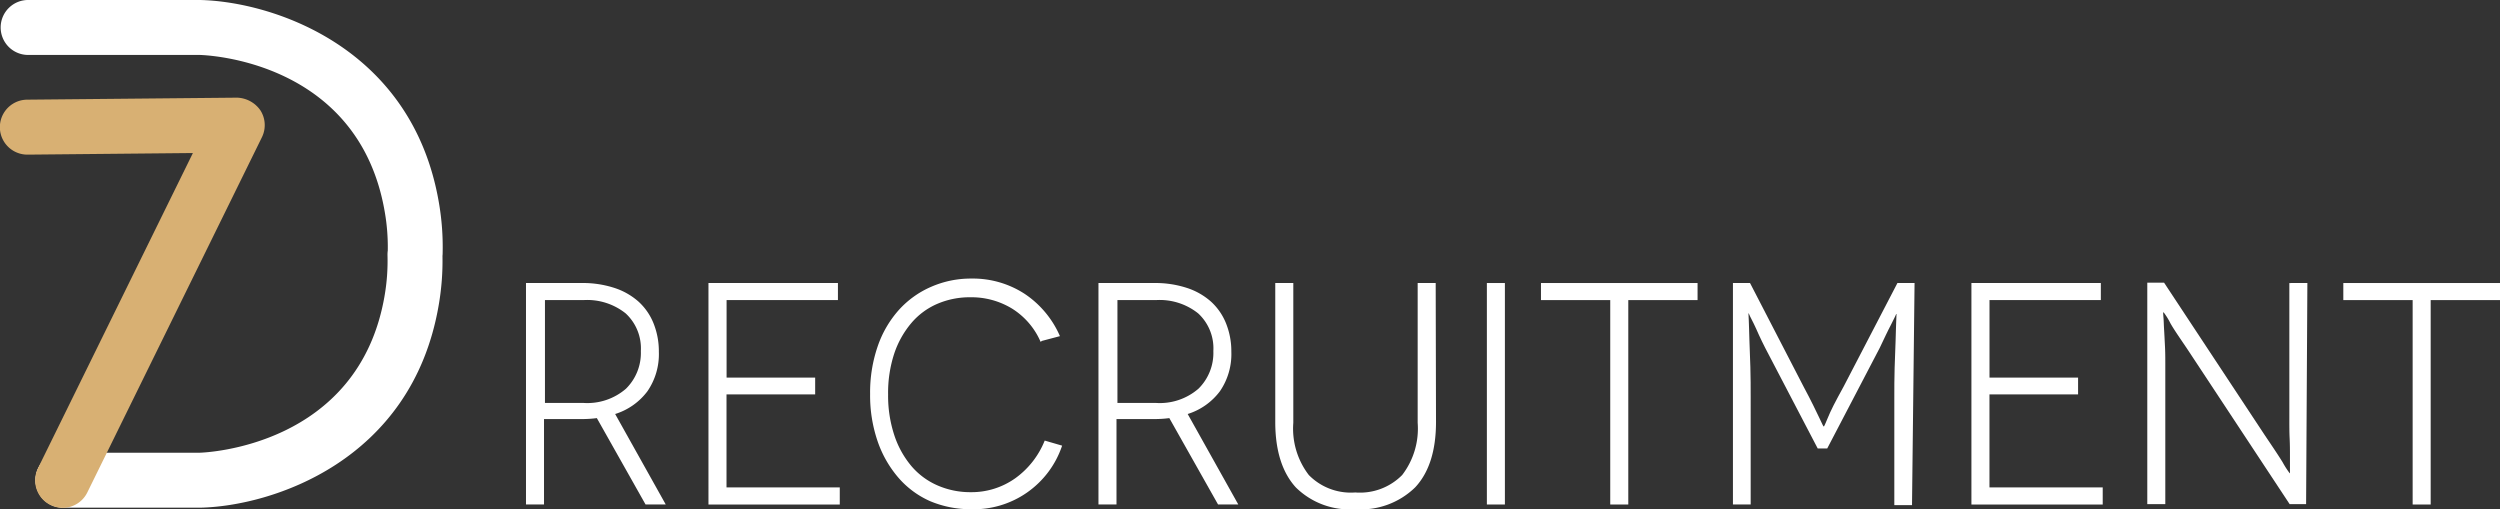 <svg xmlns="http://www.w3.org/2000/svg" xmlns:xlink="http://www.w3.org/1999/xlink" width="238" height="48.48" viewBox="0 0 238 48.48">
  <rect x="0" y="0" width="238" height="48.48" fill="#333333" stroke="none"/>
  <defs>
    <clipPath id="clip-path">
      <rect id="Rectangle_17847" data-name="Rectangle 17847" width="238" height="48.48" fill="#fff"/>
    </clipPath>
  </defs>
  <g id="Logo" transform="translate(0 0)">
    <g id="Group_1151" data-name="Group 1151" transform="translate(0 0)" clip-path="url(#clip-path)">
      <path id="Path_602" data-name="Path 602" d="M4.06,23.746a2.562,2.562,0,0,1-1.148-.27A2.59,2.59,0,0,1,1.728,20l.03-.061a2.616,2.616,0,1,1,4.679,2.339A2.665,2.665,0,0,1,4.06,23.746" transform="translate(1.931 24.548)" fill="#fff"/>
      <path id="Path_603" data-name="Path 603" d="M5.922,48.331a2.616,2.616,0,1,1,0-5.233H18.95c.552-.016,15.112-.594,17.581-14.916a19.389,19.389,0,0,0,.282-3.885,2.821,2.821,0,0,1,.026-.442,19.362,19.362,0,0,0-.291-3.706C34.064,5.733,19.527,5.244,18.91,5.23l-16.236,0A2.616,2.616,0,1,1,2.674,0H18.966C25.747.149,39.138,4.367,41.7,19.257a24.774,24.774,0,0,1,.361,4.9c0,.07-.007.137-.014.207a24.729,24.729,0,0,1-.363,4.709C39.12,43.964,25.731,48.182,19.008,48.331Z" transform="translate(0.077 0)" fill="#fff"/>
      <path id="Path_604" data-name="Path 604" d="M5.959,43.044a2.616,2.616,0,0,1-2.346-3.771L18.364,9.266,2.642,9.418H2.616a2.616,2.616,0,0,1-.023-5.233l19.965-.191A2.811,2.811,0,0,1,24.8,5.216a2.613,2.613,0,0,1,.135,2.547L8.31,41.582a2.617,2.617,0,0,1-2.351,1.462" transform="translate(0 5.303)" fill="#d8b073"/>
      <path id="Path_605" data-name="Path 605" d="M32.895,32.66l-4.637-8.224a10.9,10.9,0,0,1-1.446.091H23.228V32.66H21.512V11.575h5.331a9.652,9.652,0,0,1,3.04.452,6.455,6.455,0,0,1,2.321,1.3A5.609,5.609,0,0,1,33.649,15.4a7.151,7.151,0,0,1,.512,2.712,6.242,6.242,0,0,1-1.085,3.764A6.1,6.1,0,0,1,30,24.045l4.818,8.615Zm-5.9-9.669h-.03a5.618,5.618,0,0,0,4.067-1.355,4.787,4.787,0,0,0,1.415-3.585A4.526,4.526,0,0,0,31,14.466,5.864,5.864,0,0,0,26.992,13.2H23.318V22.99Z" transform="translate(28.562 15.368)" fill="#fff"/>
      <path id="Path_606" data-name="Path 606" d="M41.475,31.033V32.66h-12.5V11.575H41.3V13.2h-10.6v7.379h8.433v1.6H30.693v8.855Z" transform="translate(38.471 15.369)" fill="#fff"/>
      <path id="Path_607" data-name="Path 607" d="M51.94,17.327l-.121.091a7,7,0,0,0-2.709-3.161,7.425,7.425,0,0,0-3.976-1.085,7.81,7.81,0,0,0-3.163.631A6.737,6.737,0,0,0,39.5,15.64a8.848,8.848,0,0,0-1.627,2.924,11.982,11.982,0,0,0-.573,3.885,11.97,11.97,0,0,0,.6,3.885,8.855,8.855,0,0,0,1.627,2.921,6.848,6.848,0,0,0,2.5,1.839,7.77,7.77,0,0,0,3.133.633A7.186,7.186,0,0,0,49.409,30.4a8.134,8.134,0,0,0,2.8-3.585l1.657.482a8.871,8.871,0,0,1-8.7,6.054,9.962,9.962,0,0,1-3.827-.752,8.551,8.551,0,0,1-3.04-2.23,10.523,10.523,0,0,1-1.99-3.464,13.409,13.409,0,0,1-.722-4.518,13.474,13.474,0,0,1,.722-4.548,10.11,10.11,0,0,1,2.018-3.464,8.877,8.877,0,0,1,3.073-2.2,9.412,9.412,0,0,1,3.824-.784,9.044,9.044,0,0,1,5.061,1.446,9.266,9.266,0,0,1,3.373,4.036Z" transform="translate(47.248 15.128)" fill="#fff"/>
      <path id="Path_608" data-name="Path 608" d="M56.31,32.66l-4.639-8.224a10.9,10.9,0,0,1-1.446.091H46.641V32.66H44.925V11.575h5.331a9.656,9.656,0,0,1,3.042.452,6.445,6.445,0,0,1,2.318,1.3A5.609,5.609,0,0,1,57.062,15.4a7.106,7.106,0,0,1,.512,2.712,6.242,6.242,0,0,1-1.085,3.764,6.1,6.1,0,0,1-3.07,2.169l4.818,8.615Zm-5.9-9.669h-.03a5.612,5.612,0,0,0,4.064-1.355,4.78,4.78,0,0,0,1.418-3.585,4.526,4.526,0,0,0-1.446-3.585A5.868,5.868,0,0,0,50.407,13.2H46.731V22.99Z" transform="translate(59.649 15.368)" fill="#fff"/>
      <path id="Path_609" data-name="Path 609" d="M67.428,11.575l.03,13.222q0,4.113-1.988,6.236a7.4,7.4,0,0,1-5.694,2.076,7.288,7.288,0,0,1-5.663-2.076c-1.292-1.418-1.958-3.494-1.958-6.236V11.575h1.718V24.887a7.246,7.246,0,0,0,1.478,4.97,5.608,5.608,0,0,0,4.425,1.657,5.643,5.643,0,0,0,4.458-1.657,7.246,7.246,0,0,0,1.478-4.97V11.575Z" transform="translate(69.25 15.368)" fill="#fff"/>
      <rect id="Rectangle_17846" data-name="Rectangle 17846" width="1.716" height="21.085" transform="translate(141.55 26.944)" fill="#fff"/>
      <path id="Path_610" data-name="Path 610" d="M77.93,11.575V13.2H71.335V32.66H69.617V13.2H63.023V11.575Z" transform="translate(83.678 15.369)" fill="#fff"/>
      <path id="Path_611" data-name="Path 611" d="M88.164,11.575l-.242,21.143H86.237V22.539c0-.964,0-1.927.03-2.891s.058-1.809.091-2.561.028-1.355.058-1.837l.03-.724h-.03l-.121.27-.361.724c-.149.3-.333.633-.512,1.024s-.361.782-.573,1.206l-5,9.576h-.905l-5-9.576c-.212-.424-.424-.843-.6-1.236s-.333-.754-.482-1.054l-.363-.722-.119-.272H72.35l.033.694c.028.482.028,1.082.058,1.837s.061,1.6.091,2.561.03,1.927.03,2.891V32.66H70.874V11.575H72.5l5.091,9.849c.391.724.694,1.324.933,1.806s.421.875.57,1.176.242.512.3.633l.091.182h.061l.091-.182c.058-.121.149-.331.27-.633s.3-.694.542-1.176.573-1.082.966-1.806l5.119-9.849Z" transform="translate(94.102 15.368)" fill="#fff"/>
      <path id="Path_612" data-name="Path 612" d="M93.126,31.033V32.66h-12.5V11.575H92.947V13.2h-10.6v7.379h8.433v1.6H82.344v8.855Z" transform="translate(107.053 15.369)" fill="#fff"/>
      <path id="Path_613" data-name="Path 613" d="M103.06,11.592l-.121,21.052h-1.567L91.735,18.038c-.724-1.085-1.327-1.927-1.718-2.621a6.56,6.56,0,0,0-.631-1.022h-.061l.028.419c.033.272.033.663.063,1.145s.058,1.054.091,1.718.028,1.355.028,2.109V32.644H87.82V11.562h1.6L99.026,26.11c.689,1.024,1.264,1.867,1.685,2.558a8.446,8.446,0,0,0,.661,1.027h.03V28.068c0-.482,0-1.054-.03-1.688s-.028-1.294-.028-1.986v-12.8Z" transform="translate(116.602 15.351)" fill="#fff"/>
      <path id="Path_614" data-name="Path 614" d="M110.749,11.575V13.2h-6.6V32.66h-1.716V13.2h-6.6V11.575Z" transform="translate(127.251 15.369)" fill="#fff"/>
    </g>
  </g>
</svg>
